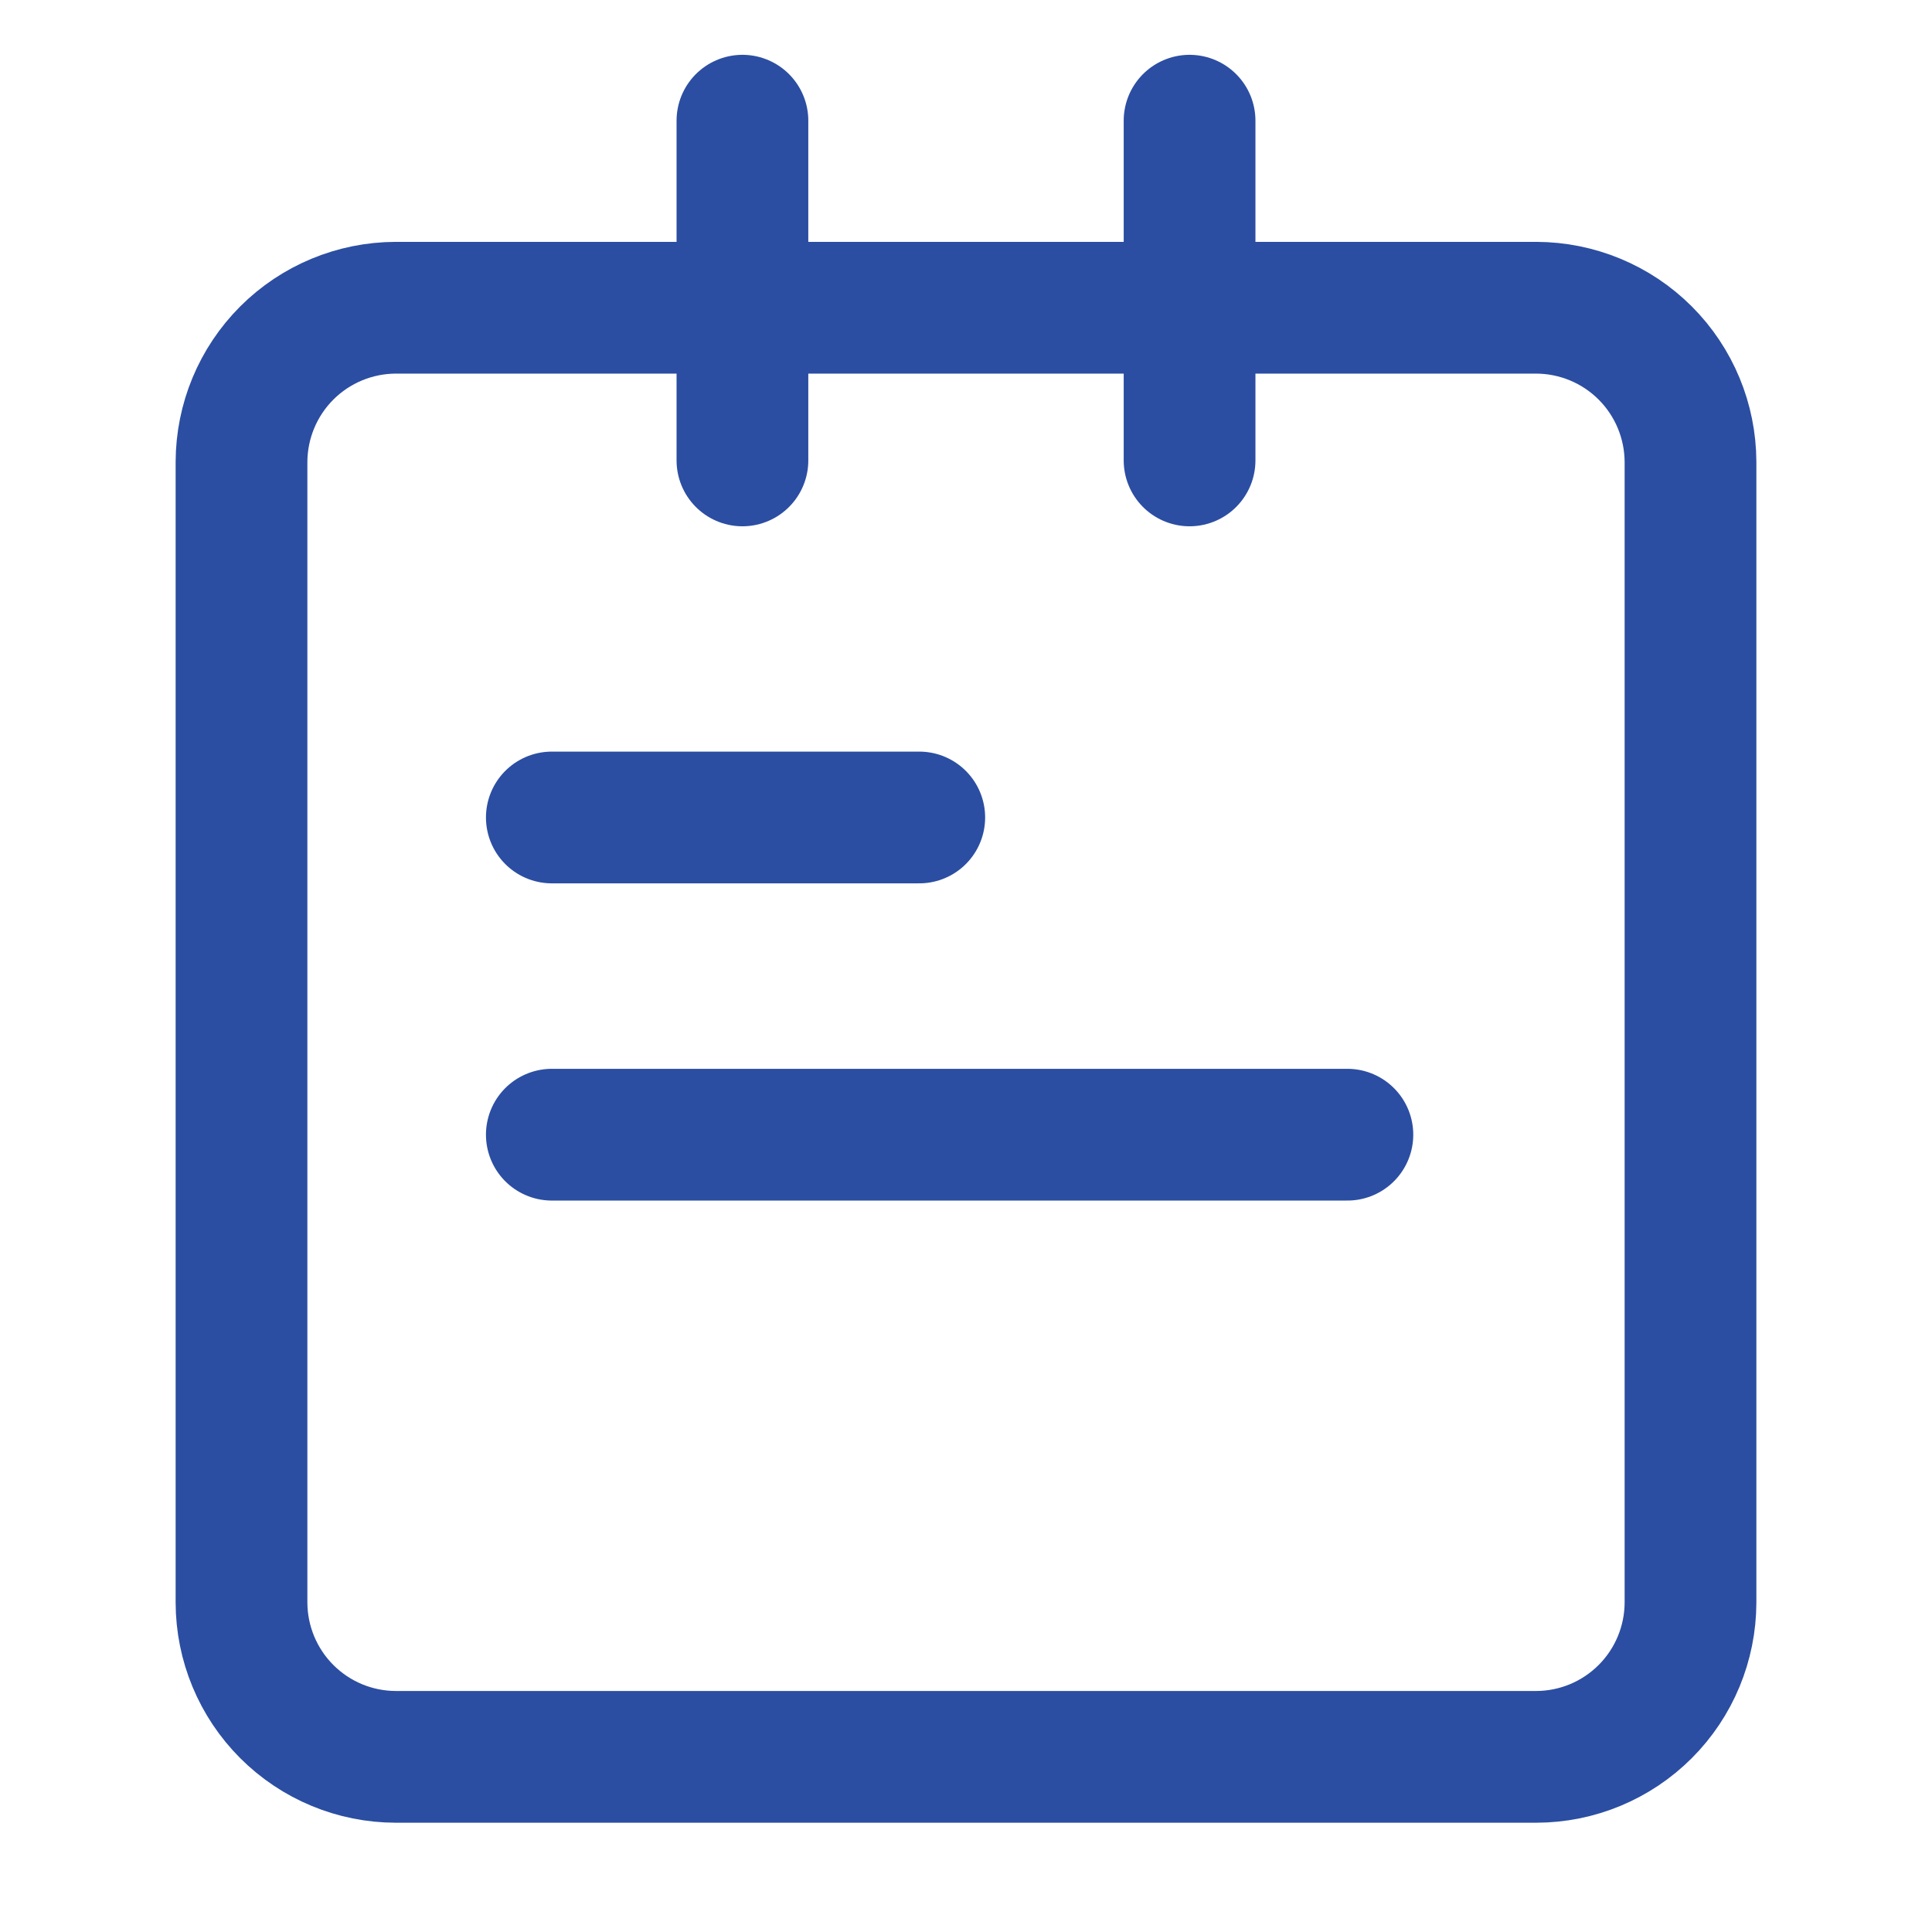 <svg width="32" height="32" viewBox="0 0 32 32" fill="none" xmlns="http://www.w3.org/2000/svg">
<g id="Frame">
<g id="SVGRepo_iconCarrier">
<g id="Group 4">
<g id="Group 1171278513">
<path id="Path 52" d="M25.445 5.097H6.555C5.878 5.099 5.229 5.368 4.75 5.847C4.271 6.326 4.002 6.975 4 7.652V26.544C4.002 27.221 4.271 27.87 4.75 28.349C5.229 28.828 5.878 29.098 6.555 29.099H25.445C26.122 29.098 26.771 28.828 27.25 28.349C27.729 27.87 27.998 27.221 28 26.544V7.652C27.998 6.975 27.729 6.326 27.25 5.847C26.771 5.368 26.122 5.099 25.445 5.097Z" stroke="#2B4EA2" stroke-width="2.182" stroke-miterlimit="10" stroke-linecap="round"/>
<path id="Line 25" d="M9.14 13.54H15.226" stroke="#2B4EA2" stroke-width="2.182" stroke-miterlimit="10" stroke-linecap="round"/>
<path id="Line 26" d="M9.14 18.794H22.317" stroke="#2B4EA2" stroke-width="2.182" stroke-miterlimit="10" stroke-linecap="round"/>
<path id="Line 27" d="M12.297 1.999V7.626" stroke="#2B4EA2" stroke-width="2.182" stroke-miterlimit="10" stroke-linecap="round"/>
<path id="Line 28" d="M19.703 1.999V7.626" stroke="#2B4EA2" stroke-width="2.182" stroke-miterlimit="10" stroke-linecap="round"/>
</g>
</g>
</g>
</g>
</svg>
